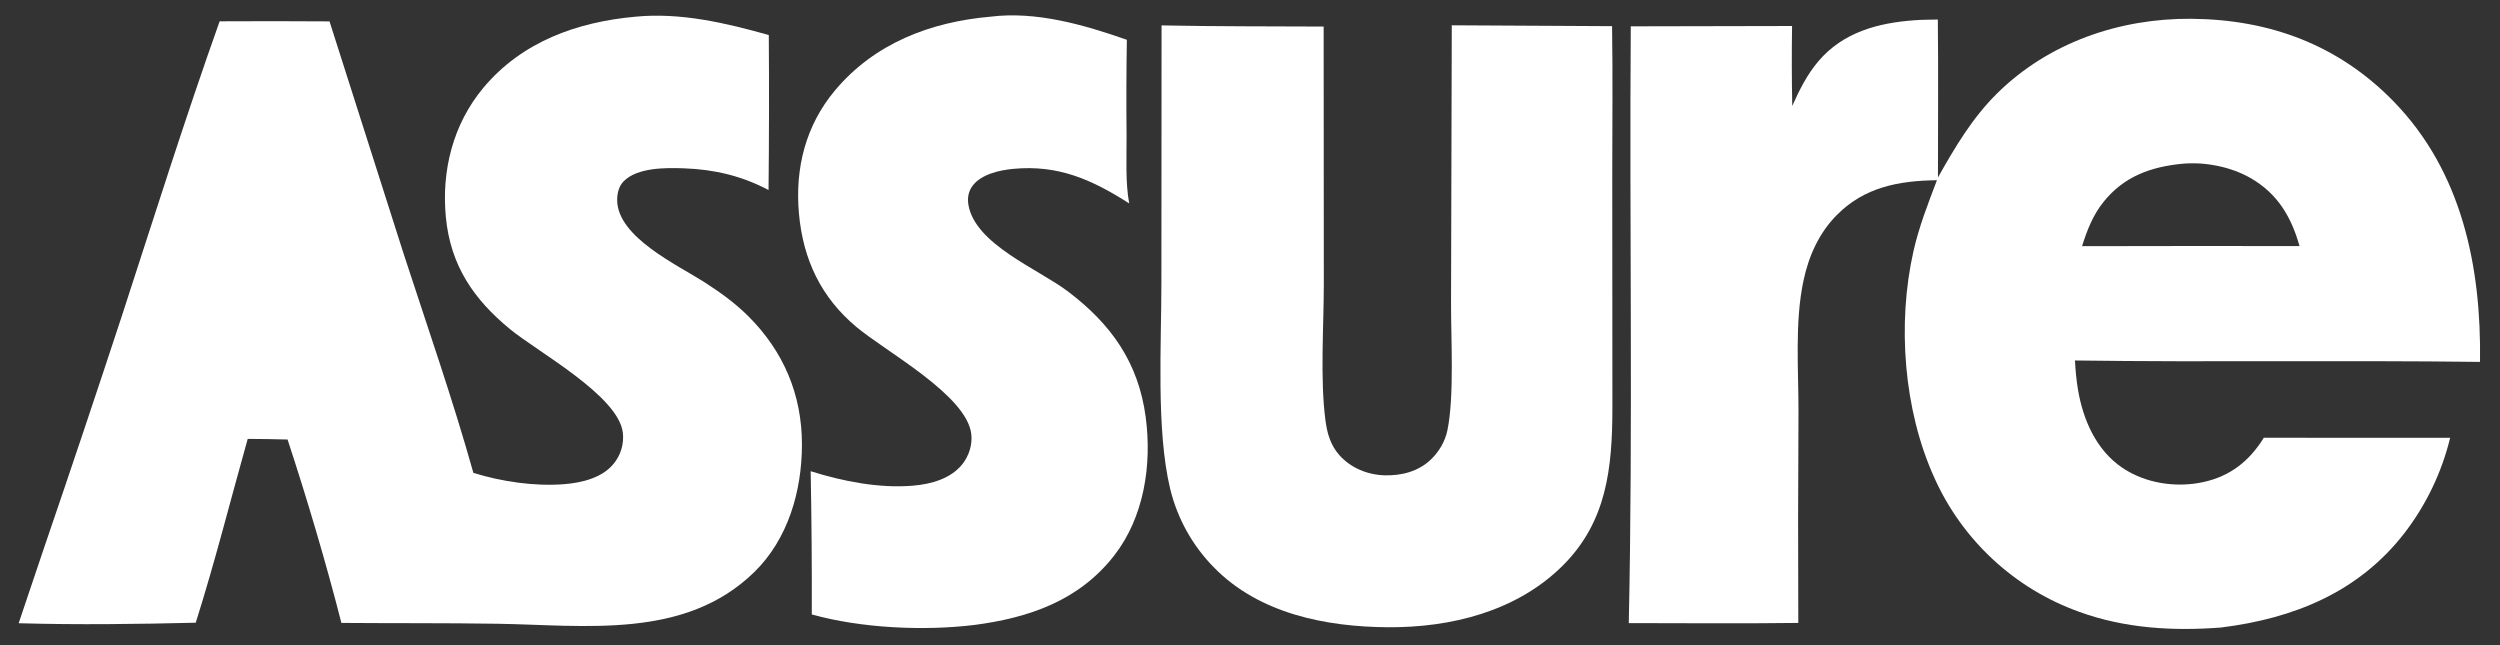 <?xml version="1.0" encoding="UTF-8"?>
<!-- Generated by Pixelmator Pro 3.6.18 -->
<svg width="705" height="182" viewBox="0 0 705 182" xmlns="http://www.w3.org/2000/svg">
    <rect x="0" y="0" width="705" height="182" fill="#333333" stroke="none"/>
    <path id="Path" fill="#ffffff" stroke="none" d="M 133.494 133.359 C 141.498 135.818 150.708 137.198 159.09 136.537 C 164.031 136.147 169.81 134.779 173.063 130.758 C 175.061 128.323 175.993 125.185 175.65 122.054 C 174.431 111.612 151.796 99.35 143.881 92.864 C 133.523 84.376 127.037 74.82 125.731 61.242 C 124.465 48.08 127.774 34.962 136.324 24.739 C 147.194 11.742 162.778 6.189 179.203 4.707 C 191.868 3.466 204.701 6.473 216.799 9.882 C 216.906 24.449 216.883 39.017 216.728 53.584 C 209.155 49.599 201.512 47.786 192.965 47.47 C 187.784 47.278 179.762 47.194 175.871 51.12 C 174.483 52.521 174.012 54.613 174.043 56.53 C 174.212 66.955 191.135 74.752 198.697 79.608 C 203.089 82.428 207.254 85.427 210.962 89.113 C 220.96 99.052 226.165 111.283 226.147 125.412 C 226.131 138.481 222.234 152.035 212.685 161.348 C 193.123 180.428 164.98 176.282 140.247 175.896 C 125.597 175.668 110.928 175.784 96.274 175.664 C 91.855 158.397 86.654 140.873 81.092 123.942 C 77.347 123.84 73.601 123.782 69.854 123.769 C 64.997 141.019 60.606 158.524 55.197 175.605 C 38.626 176.006 21.828 176.228 5.261 175.749 L 12.52 154.206 C 19.981 132.412 27.306 110.571 34.496 88.685 C 43.488 61.094 52.205 33.347 61.937 6.011 C 72.268 5.952 82.598 5.959 92.928 6.032 L 113.781 71.434 C 120.487 92.017 127.648 112.51 133.494 133.359 Z"/>
    <path id="path1" fill="#ffffff" stroke="none" d="M 228.609 132.88 C 237.666 135.737 247.971 137.773 257.508 136.956 C 262.572 136.523 268.138 135.007 271.421 130.855 C 273.28 128.504 274.273 125.304 273.893 122.317 C 272.503 111.395 249.972 99.265 241.567 92.257 C 231.534 83.893 226.465 73.172 225.303 60.22 C 224.159 47.475 227.174 35.398 235.465 25.5 C 246.592 12.215 262.385 6.189 279.28 4.708 C 292.208 3.084 305.715 7.002 317.772 11.218 C 317.625 20.283 317.6 29.35 317.694 38.416 C 317.724 44.594 317.328 51.278 318.431 57.364 C 307.987 50.689 298.48 46.403 285.71 47.62 C 281.917 47.982 276.808 49.102 274.334 52.299 C 273.108 53.883 272.762 55.776 273.087 57.73 C 274.942 68.906 292.776 75.841 301.147 82.178 C 313.362 91.425 321.061 102.243 323.096 117.691 C 324.858 131.062 322.648 145.805 314.209 156.65 C 304.298 169.385 290.206 174.225 274.705 176.247 C 260.374 177.979 242.8 177.138 228.923 173.274 C 228.971 159.808 228.866 146.343 228.609 132.88 Z"/>
    <path id="path2" fill="#ffffff" stroke="none" d="M 505.414 29.884 C 507.4 25.417 509.615 20.987 512.806 17.245 C 519.782 9.063 529.611 6.452 539.906 5.71 C 542.069 5.534 544.295 5.573 546.467 5.509 C 546.629 20.35 546.497 35.206 546.504 50.048 C 551.273 41.571 556.149 33.31 563.107 26.415 C 577.647 12.008 597.725 5.132 617.953 5.297 C 640.108 5.479 659.482 12.661 675.033 28.638 C 694.316 48.45 699.745 75.314 699.365 102.057 C 661.296 101.564 623.209 102.179 585.135 101.656 C 585.29 104.42 585.53 107.15 585.991 109.882 C 587.424 118.385 591.111 126.89 598.455 131.884 C 604.993 136.331 613.671 137.619 621.337 135.946 C 628.979 134.279 634.362 129.975 638.395 123.445 L 690.94 123.466 C 688.567 133.233 684.171 142.393 678.036 150.354 C 665.074 167.075 646.778 174.411 626.35 176.957 C 612.829 178.002 599.206 177.217 586.364 172.545 C 568.168 166.036 553.412 152.39 545.503 134.758 C 536.801 115.649 534.996 91.254 539.593 70.853 C 541.148 63.948 543.71 57.422 546.215 50.822 C 535.515 50.966 525.862 52.727 518.037 60.581 C 512.982 65.655 510.081 72.13 508.598 79.068 C 506.061 90.934 507.212 104.293 507.171 116.418 C 507.049 136.167 507.031 155.916 507.119 175.665 C 491.19 175.869 475.246 175.724 459.316 175.715 C 460.508 119.633 459.471 63.515 459.878 7.427 L 505.362 7.333 C 505.249 14.85 505.266 22.368 505.414 29.884 Z M 615.3 46.189 C 606.52 47.06 598.986 49.744 593.234 56.885 C 590.227 60.62 588.551 64.891 587.144 69.419 L 621.209 69.369 L 648.467 69.4 C 646.152 61.161 642.27 54.557 634.593 50.173 C 629.014 46.987 621.689 45.579 615.3 46.189 Z"/>
    <path id="path3" fill="#ffffff" stroke="none" d="M 454.656 49.75 L 454.696 115.121 C 454.66 131.998 453.148 147.259 440.478 159.714 C 427.51 172.464 409.091 177.005 391.371 176.883 C 373.846 176.763 355.069 173.037 342.351 160.036 C 336.282 153.889 332.004 146.203 329.977 137.806 C 326.014 121.236 327.525 97.101 327.516 79.545 L 327.561 7.162 C 342.788 7.478 358.038 7.408 373.269 7.49 L 373.316 80.229 C 373.3 92.112 372.261 106.846 373.76 118.424 C 374.242 122.149 375.17 125.513 377.727 128.382 C 380.938 131.985 385.697 133.908 390.476 134.04 C 395.273 134.172 400.059 132.931 403.572 129.522 C 405.851 127.309 407.536 124.444 408.172 121.333 C 410.158 111.627 409.141 95.246 409.195 84.983 L 409.401 7.133 L 454.603 7.378 C 454.827 21.491 454.652 35.633 454.656 49.75 Z"/>
</svg>
